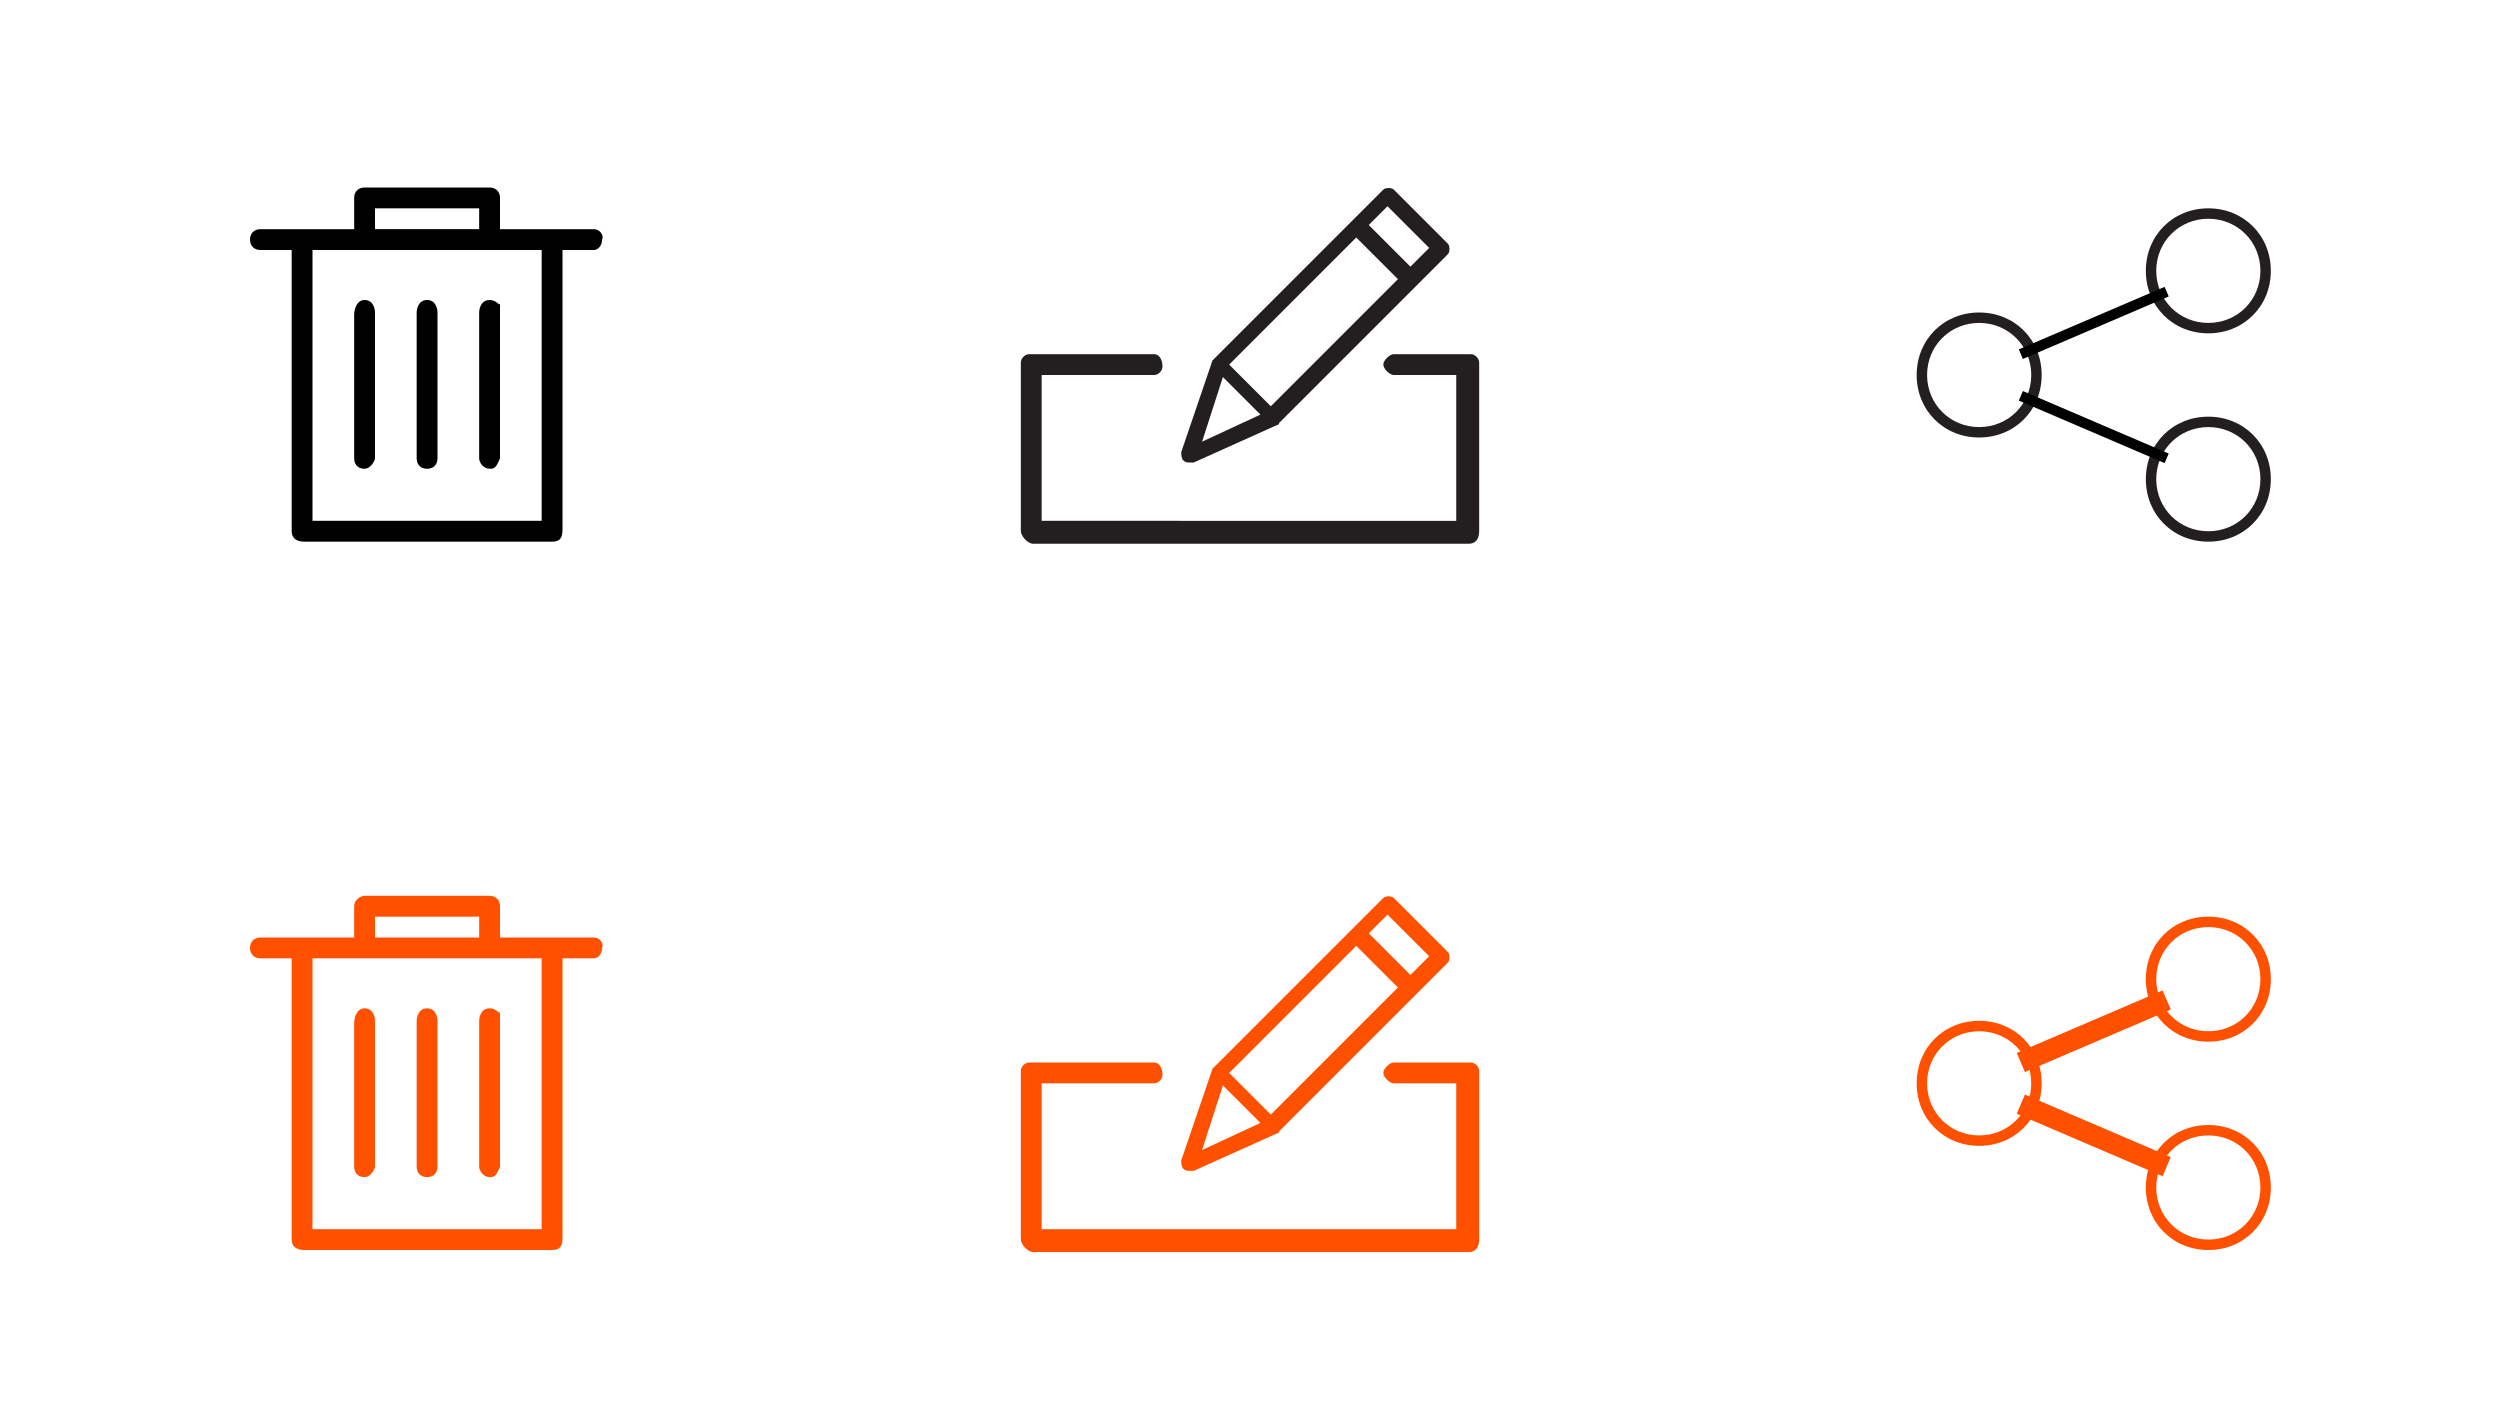 <?xml version="1.0" encoding="utf-8"?>
<!-- Generator: Adobe Illustrator 18.1.0, SVG Export Plug-In . SVG Version: 6.00 Build 0)  -->
<svg version="1.1" id="Layer_1" xmlns="http://www.w3.org/2000/svg" xmlns:xlink="http://www.w3.org/1999/xlink" x="0px" y="0px"
	 width="120px" height="68px" viewBox="0 0 120 68" enable-background="new 0 0 120 68" xml:space="preserve">
<g>
	<path fill="#FF5000" d="M28.5,45h-2.4H24v-1.5c0-0.3-0.2-0.5-0.5-0.5h-6c-0.2,0-0.5,0.2-0.5,0.5V45h-2.9h-1.6
		c-0.3,0-0.5,0.2-0.5,0.5c0,0.3,0.2,0.5,0.5,0.5H14v13.5c0,0.3,0.2,0.5,0.6,0.5h11.9c0.4,0,0.5-0.2,0.5-0.6V46l1.5,0
		c0.2,0,0.4-0.2,0.4-0.5C29,45.3,28.8,45,28.5,45z M18,44h5v1h-5V44z M26,59H15V46h2.1H23h3V59z"/>
	<path fill="#FF5000" d="M17.5,48.4c-0.4,0-0.5,0.5-0.5,0.7V56c0,0.2,0.1,0.5,0.5,0.5c0.3,0,0.5-0.4,0.5-0.5v-7
		C18,48.8,17.9,48.4,17.5,48.4z"/>
	<path fill="#FF5000" d="M20.5,48.4c-0.4,0-0.5,0.4-0.5,0.6v7c0,0.2,0.1,0.5,0.5,0.5S21,56.2,21,56v-7C21,48.8,20.9,48.4,20.5,48.4z
		"/>
	<path fill="#FF5000" d="M23,49v7c0,0.2,0.2,0.5,0.5,0.5c0.2,0,0.3,0,0.5-0.5v-7.5c0,0.3-0.1-0.1-0.5-0.1S23,48.8,23,49z"/>
</g>
<g>
	<path fill="#231F20" d="M70.6,17h-3.7c-0.2,0-0.5,0.3-0.5,0.5c0,0.2,0.3,0.5,0.5,0.5h3v7H50v-7h5.4c0.2,0,0.4-0.2,0.4-0.4
		c0-0.4-0.2-0.6-0.4-0.6h-6c-0.2,0-0.4,0.2-0.4,0.4v8.1c0,0.2,0.3,0.6,0.6,0.6h20.9c0.3,0,0.5-0.2,0.5-0.6v-8.1
		C71,17.2,70.8,17,70.6,17z"/>
	<path fill="#231F20" d="M57.1,22.2c0.1,0,0.1,0,0.2,0l4-1.8c0,0,0.1,0,0.1-0.1l8.1-8.1c0.1-0.1,0.1-0.4,0-0.5l-2.6-2.6
		c-0.1-0.1-0.4-0.1-0.5,0l-8.1,8.1c0,0-0.1,0.1-0.1,0.1l-1.5,4.4c0,0.1,0,0.3,0.1,0.4C56.9,22.2,57,22.2,57.1,22.2z M66.6,9.9l2,2
		l-0.9,0.9l-2-2L66.6,9.9z M65.1,11.4l2,2l-6.1,6.1l-2-2L65.1,11.4z M58.7,18.1l1.8,1.8l-2.8,1.3L58.7,18.1z"/>
</g>
<g>
	<path d="M28.5,11h-2.4H24V9.5C24,9.2,23.8,9,23.5,9h-6C17.2,9,17,9.2,17,9.5V11h-2.9h-1.6c-0.3,0-0.5,0.2-0.5,0.5
		c0,0.3,0.2,0.5,0.5,0.5H14v13.5c0,0.3,0.2,0.5,0.6,0.5h11.9c0.4,0,0.5-0.2,0.5-0.6V12l1.5,0c0.2,0,0.4-0.2,0.4-0.5
		C29,11.3,28.8,11,28.5,11z M18,10h5v1h-5V10z M26,25H15V12h2.1H23h3V25z"/>
	<path d="M17.5,14.4c-0.4,0-0.5,0.5-0.5,0.7V22c0,0.2,0.1,0.5,0.5,0.5c0.3,0,0.5-0.4,0.5-0.5v-7C18,14.8,17.9,14.4,17.5,14.4z"/>
	<path d="M20.5,14.4c-0.4,0-0.5,0.4-0.5,0.6v7c0,0.2,0.1,0.5,0.5,0.5S21,22.2,21,22v-7C21,14.8,20.9,14.4,20.5,14.4z"/>
	<path d="M23,15v7c0,0.2,0.2,0.5,0.5,0.5c0.2,0,0.3,0,0.5-0.5v-7.5c0,0.3-0.1-0.1-0.5-0.1S23,14.8,23,15z"/>
</g>
<g>
	<path fill="#FF5000" d="M70.6,51h-3.7c-0.2,0-0.5,0.3-0.5,0.5c0,0.2,0.3,0.5,0.5,0.5h3v7H50v-7h5.4c0.2,0,0.4-0.2,0.4-0.4
		c0-0.4-0.2-0.6-0.4-0.6h-6c-0.2,0-0.4,0.2-0.4,0.4v8.1c0,0.2,0.3,0.6,0.6,0.6h20.9c0.3,0,0.5-0.2,0.5-0.6v-8.1
		C71,51.2,70.8,51,70.6,51z"/>
	<path fill="#FF5000" d="M57.1,56.2c0.1,0,0.1,0,0.2,0l4-1.8c0,0,0.1,0,0.1-0.1l8.1-8.1c0.1-0.1,0.1-0.4,0-0.5l-2.6-2.6
		c-0.1-0.1-0.4-0.1-0.5,0l-8.1,8.1c0,0-0.1,0.1-0.1,0.1l-1.5,4.4c0,0.1,0,0.3,0.1,0.4C56.9,56.2,57,56.2,57.1,56.2z M66.6,43.9l2,2
		l-0.9,0.9l-2-2L66.6,43.9z M65.1,45.4l2,2l-6.1,6.1l-2-2L65.1,45.4z M58.7,52.1l1.8,1.8l-2.8,1.3L58.7,52.1z"/>
</g>
<path fill="#231F20" d="M106,10c-1.7,0-3,1.3-3,3s1.3,3,3,3s3-1.3,3-3S107.7,10,106,10z M106,15.5c-1.4,0-2.5-1.1-2.5-2.5
	s1.1-2.5,2.5-2.5s2.5,1.1,2.5,2.5S107.4,15.5,106,15.5z"/>
<path fill="#231F20" d="M106,20c-1.7,0-3,1.3-3,3s1.3,3,3,3s3-1.3,3-3S107.7,20,106,20z M106,25.5c-1.4,0-2.5-1.1-2.5-2.5
	s1.1-2.5,2.5-2.5s2.5,1.1,2.5,2.5S107.4,25.5,106,25.5z"/>
<path fill="#231F20" d="M95,15c-1.7,0-3,1.3-3,3s1.3,3,3,3s3-1.3,3-3S96.7,15,95,15z M95,20.5c-1.4,0-2.5-1.1-2.5-2.5
	s1.1-2.5,2.5-2.5s2.5,1.1,2.5,2.5S96.4,20.5,95,20.5z"/>
<line fill="none" stroke="#000000" stroke-width="0.5" stroke-miterlimit="10" x1="97" y1="19" x2="104" y2="22"/>
<line fill="none" stroke="#000000" stroke-width="0.5" stroke-miterlimit="10" x1="97" y1="17" x2="104" y2="14"/>
<path fill="#FF5000" d="M106,44c-1.7,0-3,1.3-3,3s1.3,3,3,3s3-1.3,3-3S107.7,44,106,44z M106,49.5c-1.4,0-2.5-1.1-2.5-2.5
	s1.1-2.5,2.5-2.5s2.5,1.1,2.5,2.5S107.4,49.5,106,49.5z"/>
<path fill="#FF5000" d="M106,54c-1.7,0-3,1.3-3,3s1.3,3,3,3s3-1.3,3-3S107.7,54,106,54z M106,59.5c-1.4,0-2.5-1.1-2.5-2.5
	s1.1-2.5,2.5-2.5s2.5,1.1,2.5,2.5S107.4,59.5,106,59.5z"/>
<path fill="#FF5000" d="M95,49c-1.7,0-3,1.3-3,3s1.3,3,3,3s3-1.3,3-3S96.7,49,95,49z M95,54.5c-1.4,0-2.5-1.1-2.5-2.5
	s1.1-2.5,2.5-2.5s2.5,1.1,2.5,2.5S96.4,54.5,95,54.5z"/>
<line fill="none" stroke="#FF5000" stroke-miterlimit="10" x1="97" y1="53" x2="104" y2="56"/>
<line fill="none" stroke="#FF5000" stroke-miterlimit="10" x1="97" y1="51" x2="104" y2="48"/>
</svg>
